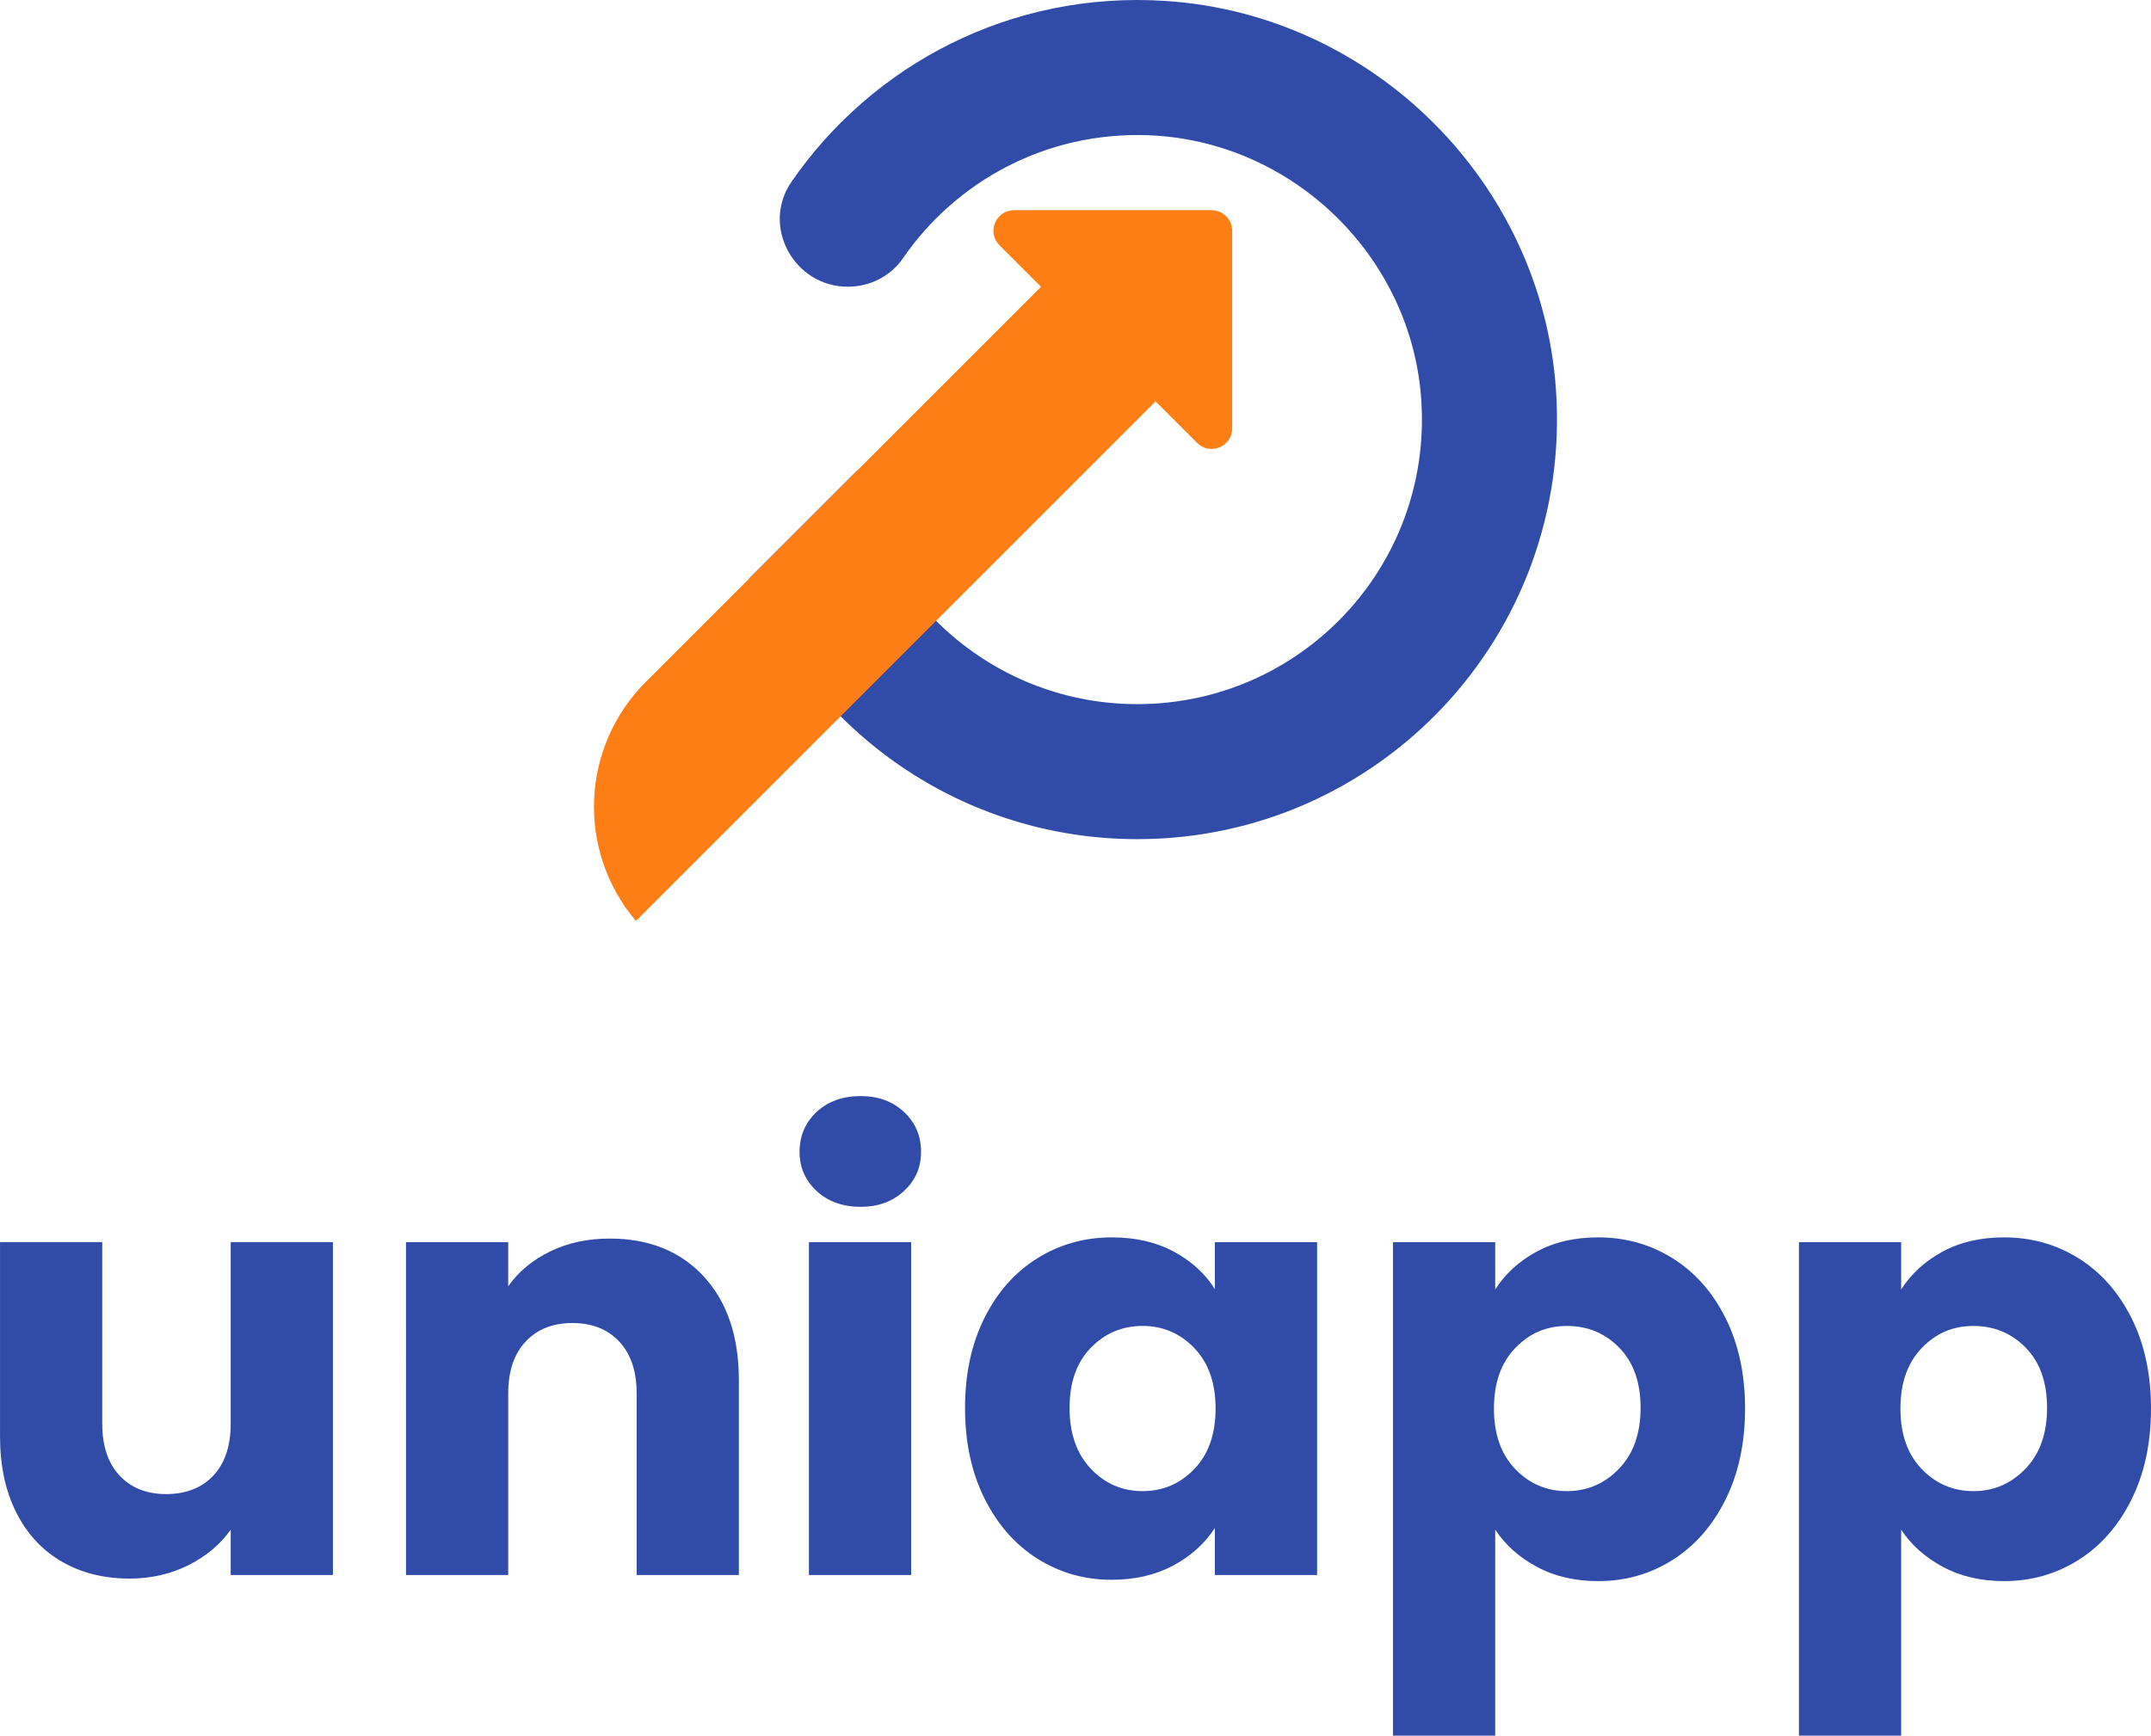 <svg xmlns="http://www.w3.org/2000/svg" id="Capa_2" data-name="Capa 2" viewBox="0 0 835.14 673.97"><defs><style>.cls-2{fill:#304ba8}</style></defs><g id="OBJECTS"><path d="M452.83.38C392.5-3.67 338.64 25.12 307.29 70.61c-11.87 17.22.99 40.73 21.9 40.73 8.47 0 16.53-4.01 21.33-10.98 20.61-29.97 55.66-49.26 95.11-47.85 56.28 2.01 102.83 47.31 106.24 103.52 3.9 64.18-46.96 117.4-110.29 117.4-54.33 0-99.45-39.15-108.71-90.8l-42.09 42.09c24.33 59.35 82.69 101.14 150.8 101.14 93.83 0 169.11-79.27 162.53-174.51C598.56 70.9 533.29 5.78 452.83.38Z" class="cls-2"/><path d="M470.43 81.63h-76.74c-7.1 0-10.66 8.59-5.64 13.61l16.13 16.13-153.51 153.51c-25.21 25.21-26.86 65.56-3.77 92.74l201.76-201.76 16.13 16.13c5.02 5.02 13.61 1.47 13.61-5.64V89.61c0-4.4-3.57-7.97-7.97-7.97Z" style="fill:#fd7e14"/><path d="M129.26 482.35v129.26H89.58V594c-4.04 5.72-9.5 10.31-16.4 13.78-6.9 3.47-14.54 5.21-22.92 5.21-9.93 0-18.69-2.2-26.29-6.6-7.6-4.4-13.49-10.77-17.68-19.11C2.1 578.94.01 569.14.01 557.86v-75.52h39.68v70.42c0 8.68 2.24 15.42 6.73 20.22 4.48 4.8 10.52 7.21 18.1 7.21s13.84-2.4 18.33-7.21c4.48-4.8 6.73-11.54 6.73-20.22v-70.42h39.68ZM273.22 495.67c9.1 9.81 13.65 23.28 13.65 40.42v75.52h-39.68v-70.42c0-8.68-2.25-15.42-6.76-20.22-4.51-4.8-10.57-7.21-18.18-7.21s-13.68 2.4-18.18 7.21c-4.51 4.8-6.76 11.54-6.76 20.22v70.42h-39.68V482.35h39.68v17.14c4.04-5.71 9.48-10.23 16.33-13.55 6.84-3.32 14.54-4.98 23.09-4.98 15.24 0 27.41 4.9 36.51 14.71ZM317.05 462.48c-4.42-4.1-6.62-9.18-6.62-15.22s2.21-11.35 6.62-15.46c4.42-4.1 10.11-6.16 17.08-6.16s12.43 2.06 16.85 6.16c4.42 4.11 6.62 9.26 6.62 15.46s-2.21 11.12-6.62 15.22c-4.42 4.11-10.03 6.16-16.85 6.16s-12.67-2.05-17.08-6.16Zm36.71 19.87v129.26h-39.68V482.35h39.68ZM382.22 511.77c5.03-10.04 11.87-17.76 20.54-23.16 8.66-5.4 18.33-8.11 29.01-8.11 9.13 0 17.13 1.85 24.02 5.56 6.88 3.71 12.18 8.57 15.9 14.59v-18.3h39.68v129.26h-39.68v-18.3c-3.87 6.02-9.25 10.89-16.13 14.59-6.89 3.71-14.89 5.56-24.02 5.56-10.52 0-20.11-2.74-28.78-8.22-8.67-5.48-15.51-13.28-20.54-23.4-5.03-10.11-7.54-21.81-7.54-35.09s2.51-24.94 7.54-34.98Zm81.49 11.72c-5.5-5.73-12.2-8.6-20.1-8.6s-14.61 2.83-20.1 8.48c-5.5 5.66-8.25 13.44-8.25 23.36s2.75 17.78 8.25 23.59c5.5 5.81 12.2 8.72 20.1 8.72s14.6-2.87 20.1-8.6c5.5-5.73 8.25-13.56 8.25-23.47s-2.75-17.74-8.25-23.47ZM596.54 486.08c6.81-3.72 14.77-5.58 23.9-5.58 10.68 0 20.34 2.71 29.01 8.14 8.66 5.43 15.51 13.18 20.54 23.25 5.03 10.08 7.54 21.78 7.54 35.11s-2.52 25.08-7.54 35.23c-5.03 10.16-11.88 17.99-20.54 23.49-8.67 5.5-18.33 8.26-29.01 8.26-8.97 0-16.9-1.86-23.79-5.58-6.89-3.72-12.26-8.52-16.13-14.42v80h-39.68V482.36h39.68v18.37c3.87-6.05 9.2-10.93 16.01-14.65Zm32.18 37.3c-5.5-5.65-12.28-8.48-20.34-8.48s-14.61 2.87-20.1 8.6c-5.5 5.73-8.25 13.56-8.25 23.47s2.75 17.74 8.25 23.47 12.2 8.6 20.1 8.6 14.64-2.91 20.22-8.72c5.58-5.81 8.37-13.67 8.37-23.59s-2.75-17.7-8.25-23.36ZM754.15 486.08c6.81-3.72 14.77-5.58 23.9-5.58 10.68 0 20.34 2.71 29.01 8.14 8.66 5.43 15.51 13.18 20.54 23.25 5.03 10.08 7.54 21.78 7.54 35.11s-2.52 25.08-7.54 35.23c-5.03 10.16-11.88 17.99-20.54 23.49-8.67 5.5-18.33 8.26-29.01 8.26-8.97 0-16.9-1.86-23.79-5.58-6.89-3.72-12.26-8.52-16.13-14.42v80h-39.68V482.36h39.68v18.37c3.87-6.05 9.2-10.93 16.01-14.65Zm32.39 37.3c-5.5-5.65-12.28-8.48-20.34-8.48s-14.61 2.87-20.1 8.6c-5.5 5.73-8.25 13.56-8.25 23.47s2.75 17.74 8.25 23.47 12.2 8.6 20.1 8.6 14.64-2.91 20.22-8.72c5.58-5.81 8.37-13.67 8.37-23.59s-2.75-17.7-8.25-23.36Z" class="cls-2"/></g></svg>